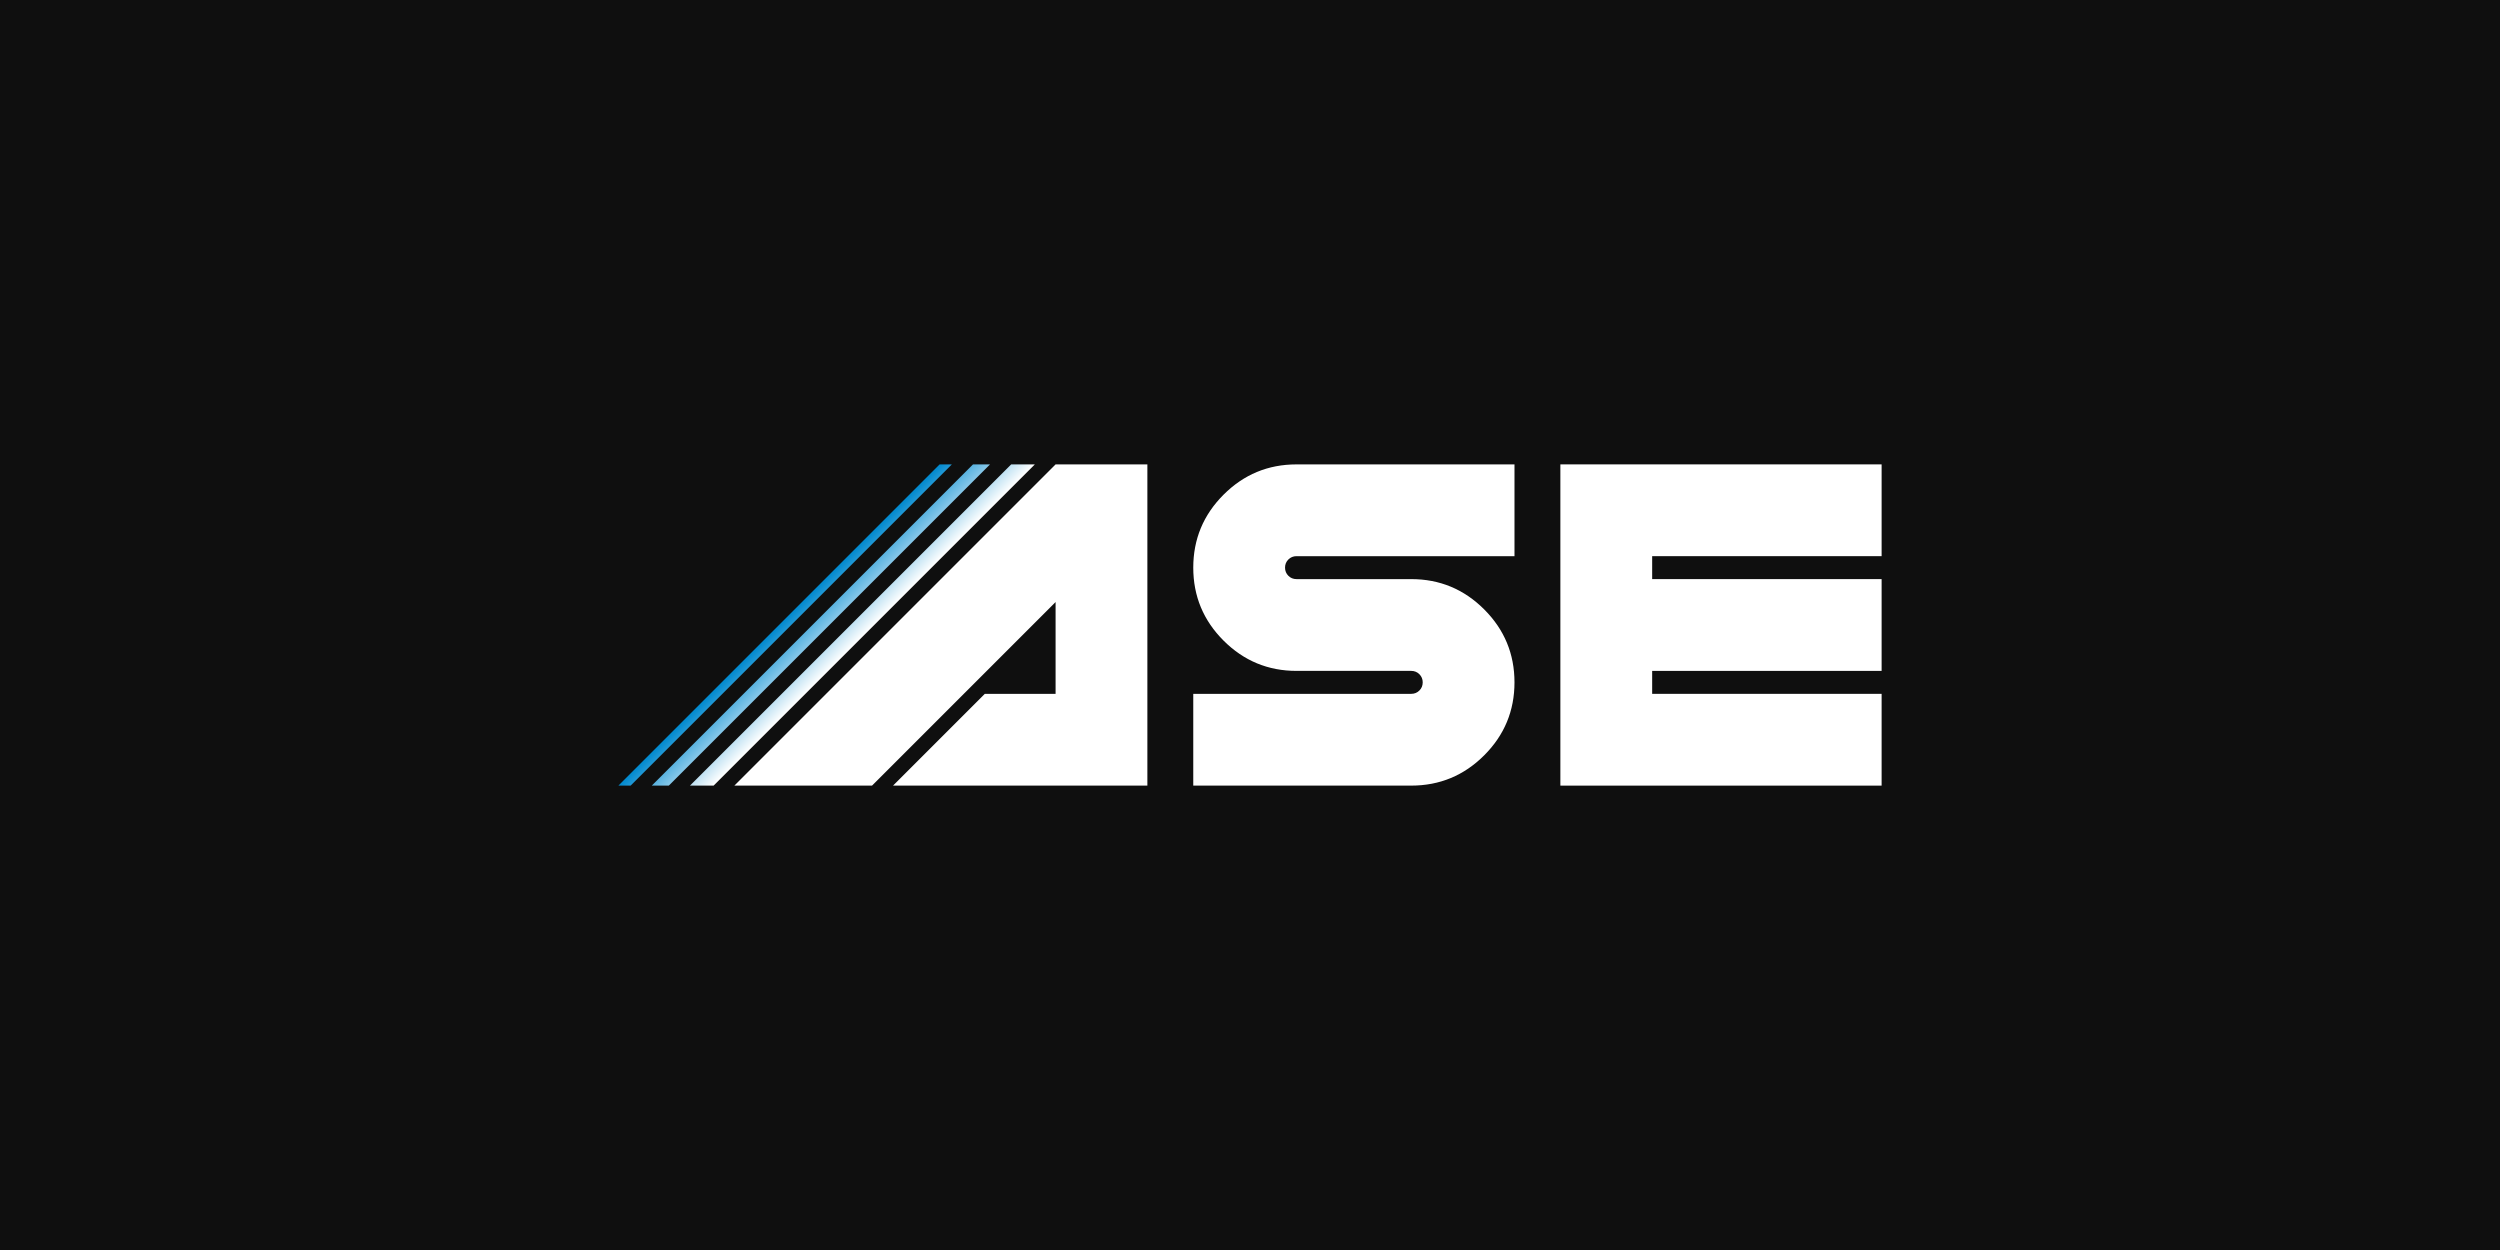 <?xml version="1.0" encoding="UTF-8"?>
<svg id="Layer_1" data-name="Layer 1" xmlns="http://www.w3.org/2000/svg" xmlns:xlink="http://www.w3.org/1999/xlink" viewBox="0 0 2000 1000">
  <defs>
    <style>
      .cls-1 {
        fill: url(#linear-gradient);
      }

      .cls-1, .cls-2, .cls-3 {
        stroke-width: 0px;
      }

      .cls-2 {
        fill: #0f0f0f;
      }

      .cls-3 {
        fill: #fff;
      }
    </style>
    <linearGradient id="linear-gradient" x1="642.25" y1="480.95" x2="680.34" y2="519.05" gradientUnits="userSpaceOnUse">
      <stop offset="0" stop-color="#0089cf"/>
      <stop offset="1" stop-color="#fff"/>
    </linearGradient>
  </defs>
  <rect class="cls-2" width="2000" height="1000"/>
  <path class="cls-3" d="M954.61,628.49v-73.42h174.38c2.57,0,4.74-.89,6.52-2.66s2.66-3.95,2.66-6.52-.89-4.74-2.66-6.52c-1.78-1.77-3.95-2.66-6.52-2.66h-91.78c-22.76,0-42.22-8.08-58.37-24.23-16.15-16.15-24.23-35.61-24.23-58.37s8.08-42.22,24.23-58.37c16.15-16.15,35.61-24.23,58.37-24.23h174.38v73.42h-174.38c-2.57,0-4.74.89-6.52,2.66-1.78,1.78-2.66,3.95-2.66,6.52s.89,4.74,2.66,6.52c1.77,1.78,3.95,2.66,6.52,2.66h91.78c22.76,0,42.22,8.08,58.37,24.23,16.15,16.15,24.23,35.61,24.23,58.37s-8.08,42.22-24.23,58.37c-16.15,16.15-35.61,24.23-58.37,24.23h-174.38Z"/>
  <path class="cls-3" d="M1505.29,371.51v73.42h-183.56v18.36h183.56v73.43h-183.56v18.36h183.56v73.42h-256.99v-256.99h256.99Z"/>
  <polygon class="cls-3" points="844.47 371.51 587.48 628.49 697.62 628.49 844.47 481.64 844.47 555.07 789.4 555.07 787.85 555.07 714.43 628.49 789.4 628.49 824.57 628.49 917.9 628.49 917.9 371.51 844.47 371.51"/>
  <path class="cls-1" d="M494.71,628.49l256.99-256.99h9.79l-256.99,256.99h-9.79ZM535.03,628.49l256.99-256.99h-13.61l-256.99,256.99h13.61ZM570.89,628.49l256.99-256.99h-18.93l-256.99,256.99h18.93Z"/>
</svg>